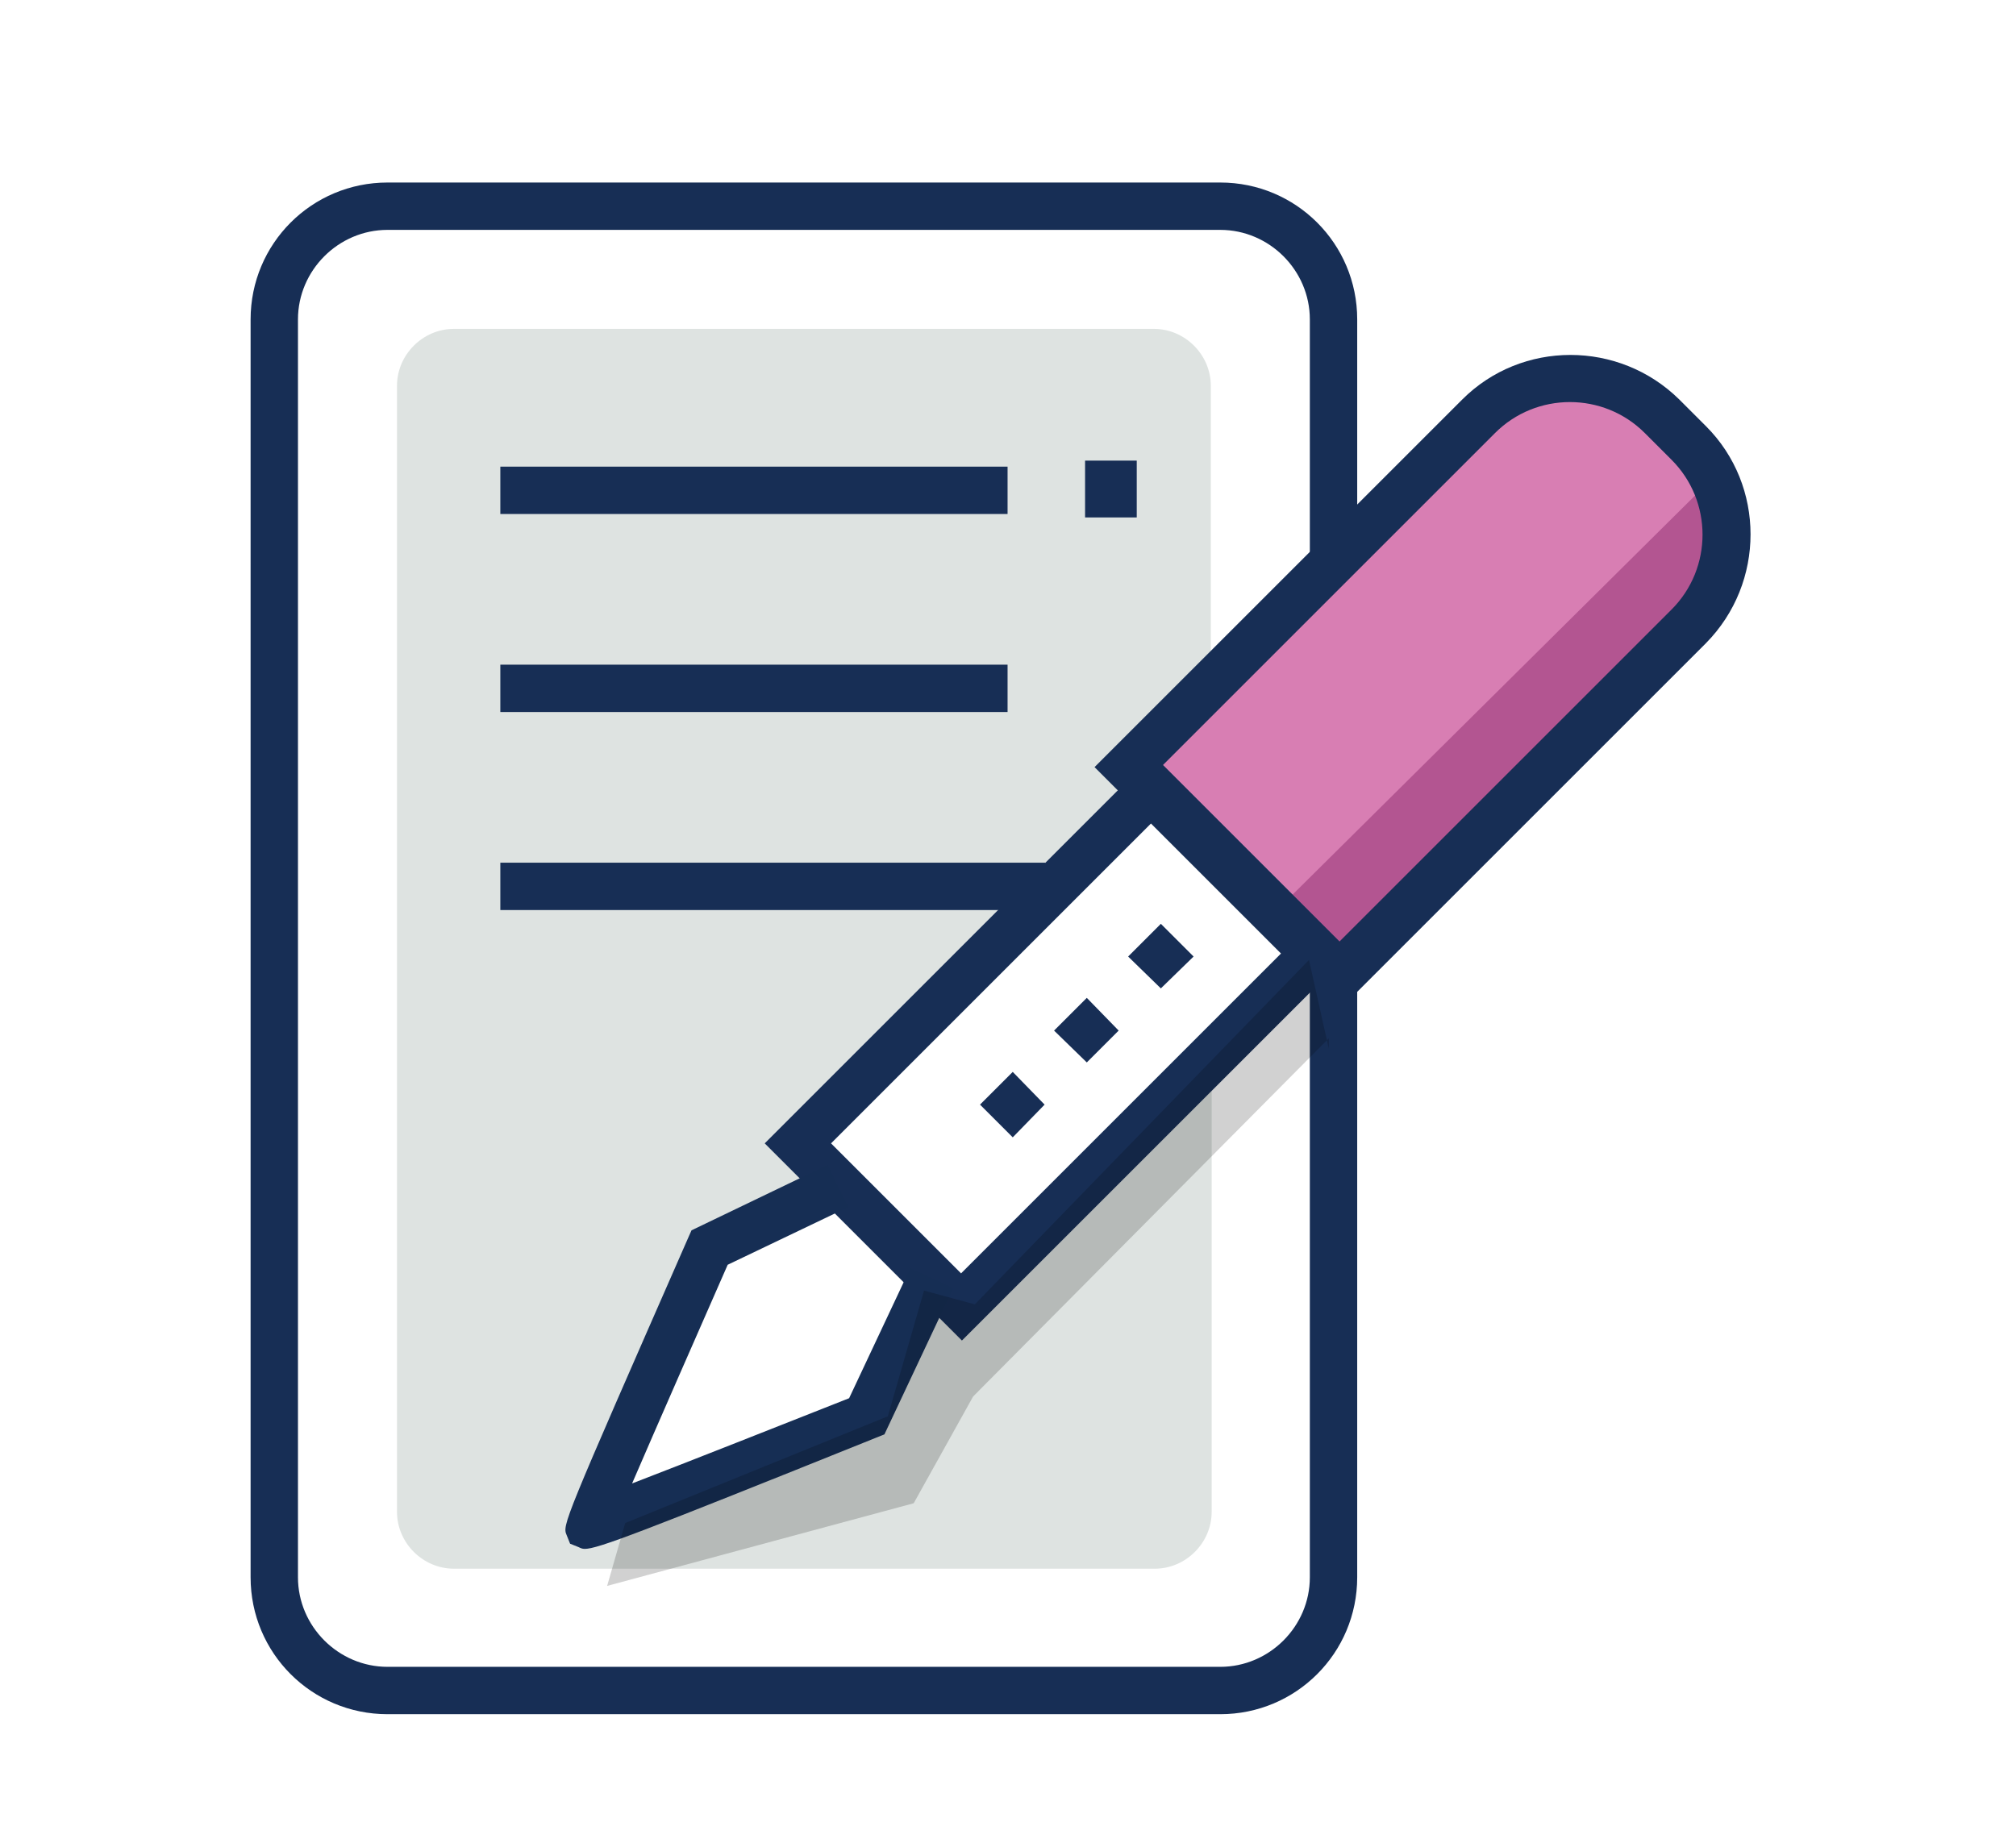 <?xml version="1.0" encoding="utf-8"?>
<!-- Generator: Adobe Illustrator 22.0.1, SVG Export Plug-In . SVG Version: 6.00 Build 0)  -->
<svg version="1.1" id="Layer_1" xmlns="http://www.w3.org/2000/svg" xmlns:xlink="http://www.w3.org/1999/xlink" x="0px" y="0px"
	 viewBox="0 0 234.1 214.1" style="enable-background:new 0 0 234.1 214.1;" xml:space="preserve">
<style type="text/css">
	.st0{fill:#D87EB3;}
	.st1{fill:#B35591;}
	.st2{fill:#DEE3E1;}
	.st3{fill:#172E55;}
	.st4{fill:#162E54;}
	.st5{opacity:0.18;fill:#010101;}
</style>
<g>
	<g>
		<path class="st0" d="M155.1,112.5l44.1-44.1c3.4-3.4,0.7-11.5-5.9-18.1c-6.6-6.6-14.8-9.2-18.1-5.9l-44.1,44.1L155.1,112.5z"/>
	</g>
	<polygon class="st1" points="198.4,56 149.8,104.2 155.7,111 199.6,69.2 	"/>
	<path class="st2" d="M140.6,78.6V44.8c0-3.6-3-6.6-6.6-6.6H52.7c-3.6,0-6.6,3-6.6,6.6v130.8c0,3.6,3,6.6,6.6,6.6h81.4
		c3.6,0,6.6-3,6.6-6.6v-51.4L112.2,152l-3.7-4l-7.2,16l-19.1,9.8l-9.4,3c0,0-5.3,1-2.5-5.9s12.2-26.1,12.2-26.1l14.6-7.8l-4.4-4.8
		l40.2-40.1l-0.1-4.5L140.6,78.6z"/>
	<path class="st3" d="M155.4,117.4l-28.3-28.3l42.7-42.7c6.9-6.9,18.2-6.9,25.2,0l3.1,3.1c6.9,6.9,6.9,18.2,0,25.2L155.4,117.4z
		 M134.8,89.1l20.5,20.5l38.8-38.8c4.8-4.8,4.8-12.6,0-17.4l-3.1-3.1c-4.8-4.8-12.6-4.8-17.4,0L134.8,89.1z"/>
	<path class="st3" d="M111.7,155.7l-22.9-22.9l45.1-45.1l22.9,22.9L111.7,155.7z M96.5,132.8l15.1,15.1l37.4-37.4l-15.1-15.1
		L96.5,132.8z"/>
	<path class="st4" d="M67.9,179.9c-0.3,0-0.5-0.1-0.7-0.2l-1-0.4l-0.4-1c-0.5-1.2-0.5-1.2,14.1-34.5l0.4-0.9l15.8-7.6l2.4,4.9
		l-14,6.7c-3.6,8.2-8.3,18.9-11.1,25.4c6.5-2.5,17.1-6.7,25.2-9.9l7.1-15.1l5,2.3l-8,17l-1,0.4C74.1,178.1,69.4,179.9,67.9,179.9z"
		/>
	<polygon class="st3" points="134.8,107.3 131,111.1 134.8,114.8 138.6,111.1 134.8,107.3 	"/>
	<polygon class="st3" points="117.6,124.5 113.8,128.3 117.6,132.1 121.3,128.3 117.6,124.5 	"/>
	<polygon class="st3" points="126.2,115.9 122.4,119.7 126.2,123.4 129.9,119.7 126.2,115.9 	"/>
	<path class="st3" d="M141.7,199.1H45c-8.8,0-15.9-7.1-15.9-15.9V37.1c0-8.8,7.1-15.9,15.9-15.9h96.7c8.8,0,15.9,7.1,15.9,15.9v28.3
		h-5.5V37.1c0-5.7-4.7-10.4-10.4-10.4H45c-5.7,0-10.4,4.7-10.4,10.4v146.1c0,5.7,4.7,10.4,10.4,10.4h96.7c5.7,0,10.4-4.7,10.4-10.4
		v-71.3h5.5v71.3C157.6,192,150.5,199.1,141.7,199.1z"/>
	<rect x="58.1" y="54.2" class="st3" width="58.9" height="5.5"/>
	<polygon class="st3" points="132,53.5 126,53.5 126,60.1 132,60.1 132,53.5 	"/>
	<rect x="58.1" y="77.2" class="st3" width="58.9" height="5.5"/>
	<rect x="58.1" y="100.2" class="st3" width="63.3" height="5.5"/>
	<polyline class="st5" points="154.3,120.6 113,162.2 106.1,174.6 70.5,184.2 72.6,176.9 103.1,164.5 107.3,149.9 113.2,151.5 
		152,111.5 154.3,121.8 	"/>
</g>
</svg>
